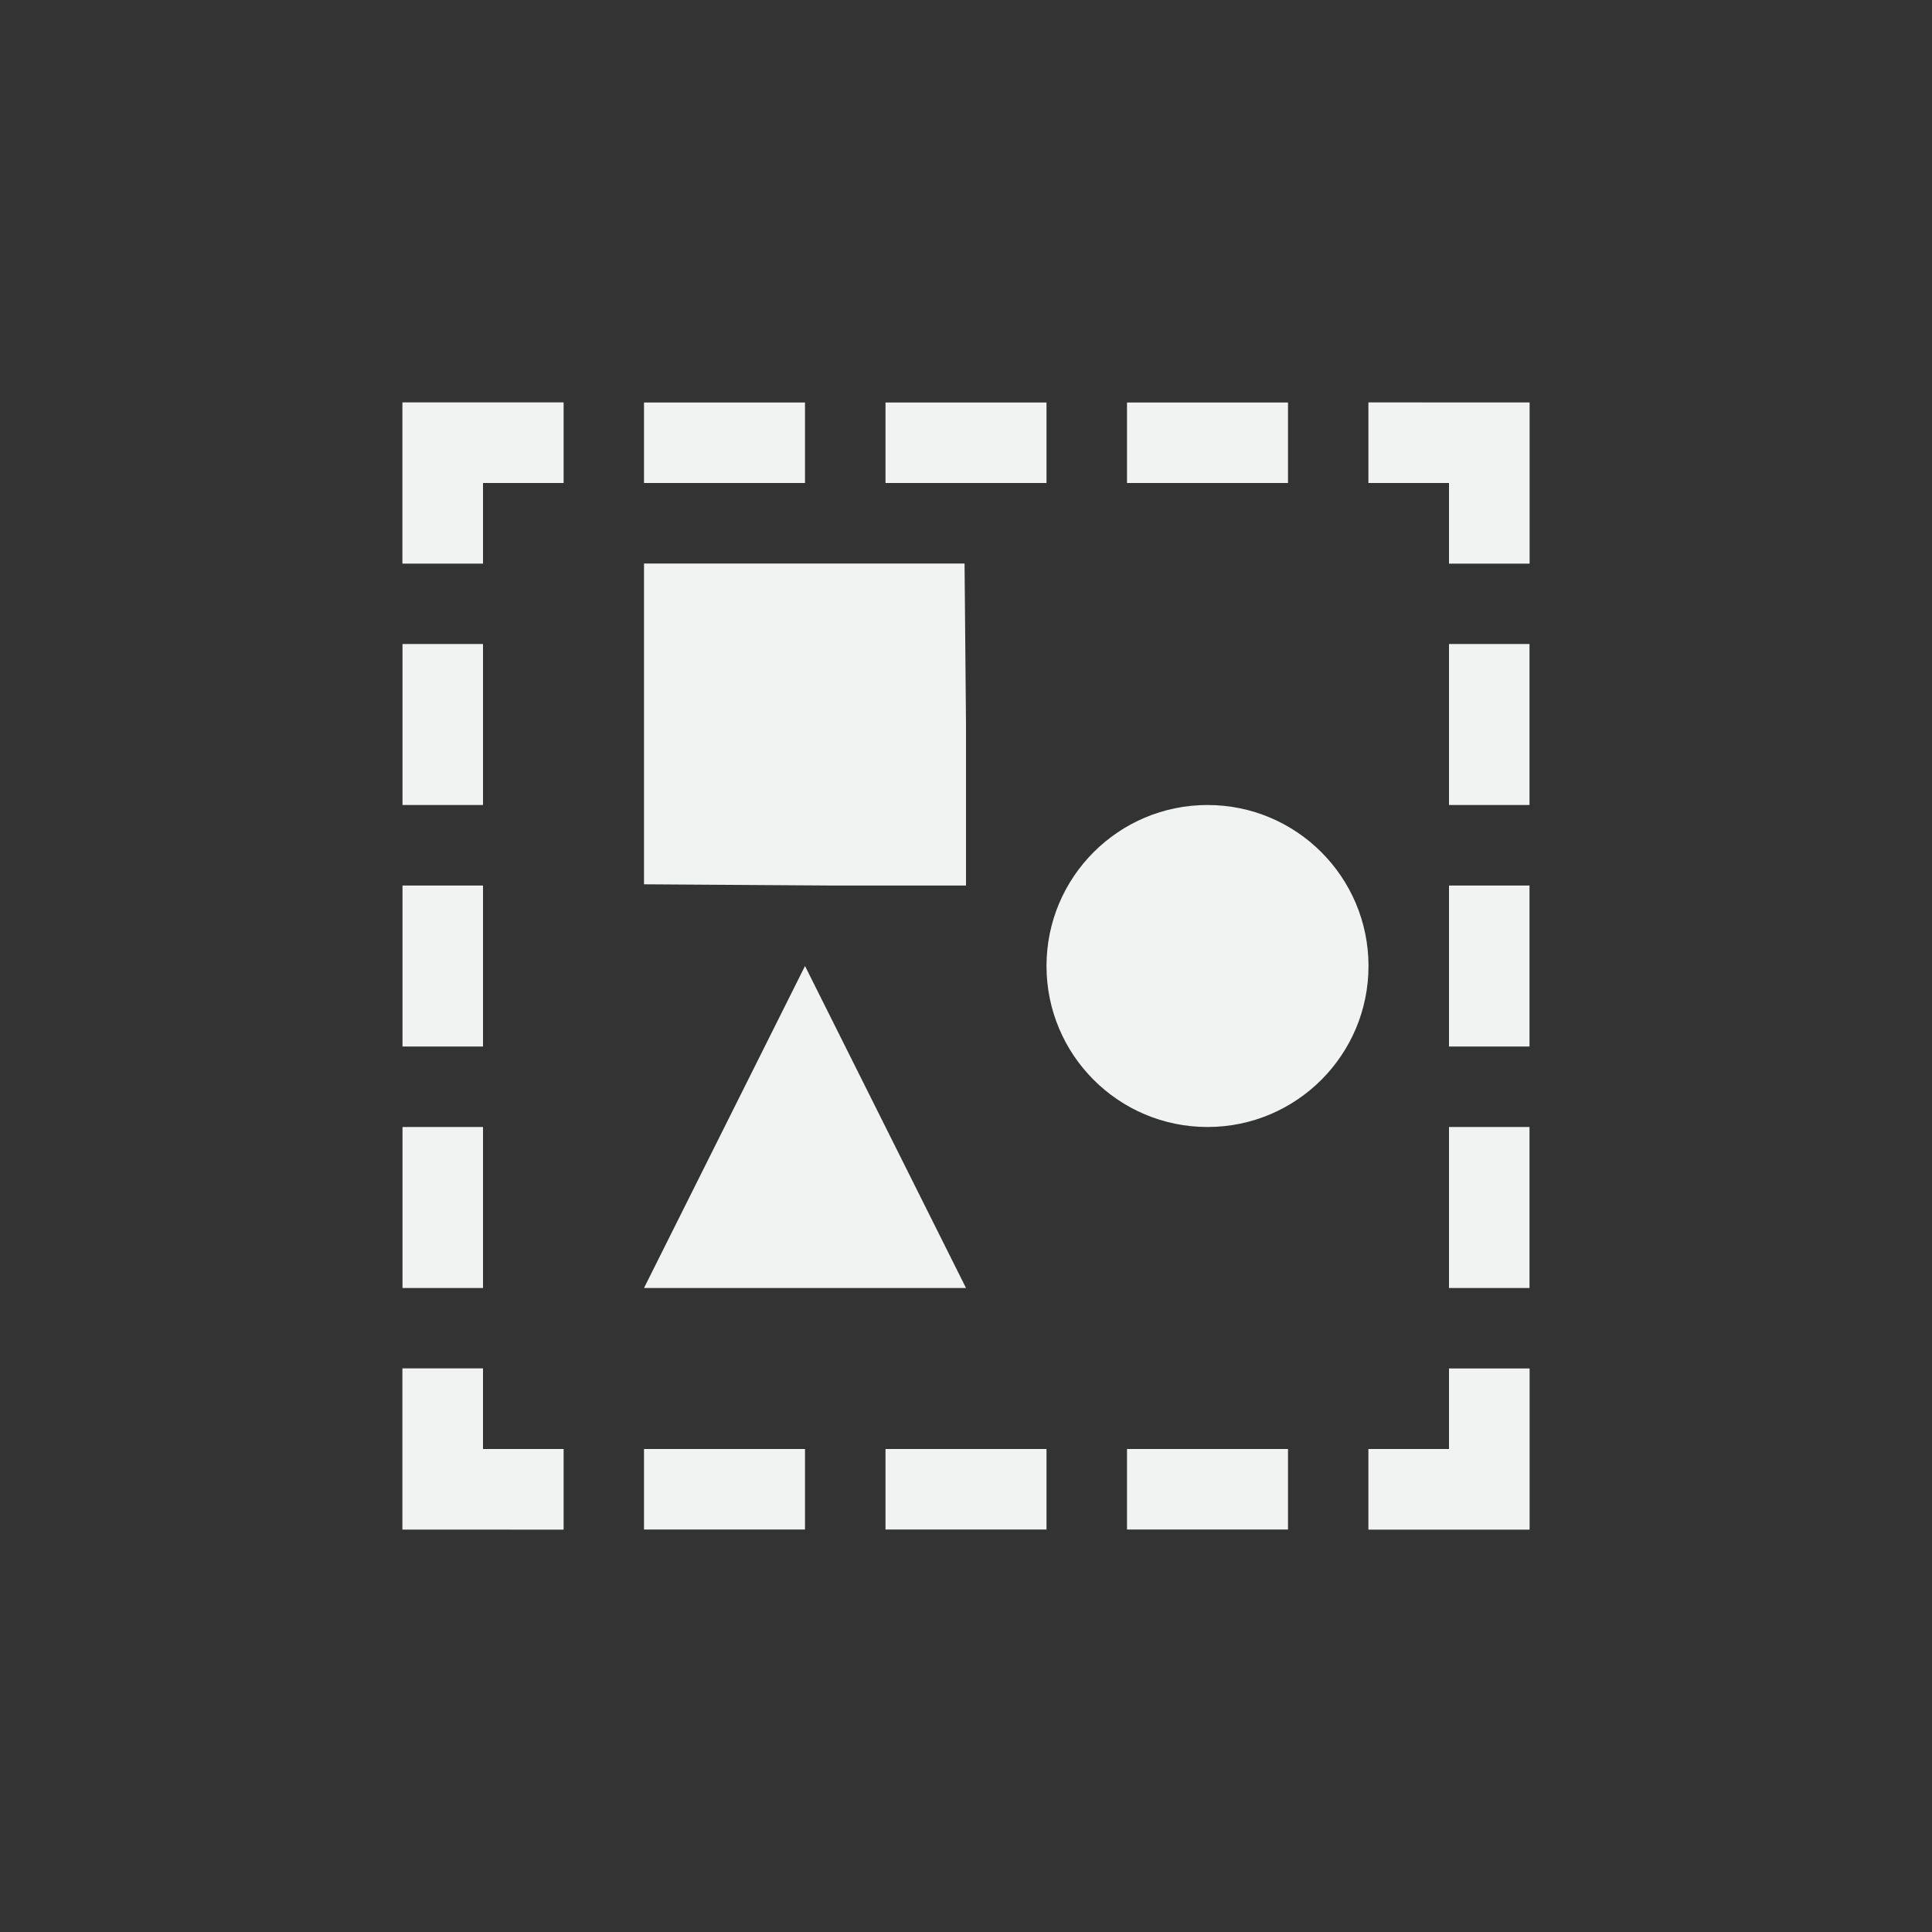 <?xml version="1.0" encoding="UTF-8"?>
<svg version="1.1" viewBox="-4 -4 24 24" xmlns="http://www.w3.org/2000/svg">
<rect x="-4" y="-4" width="24" height="24" fill="#333333" stroke="none"/>
<g fill="#f1f2f2">
<path d="m4 3v3.985l2.286 0.015h1.714v-2l-0.018-2z" style="fill:#f1f2f2;stroke-width:.535"/>
<circle cx="11" cy="8" r="2" style="fill:#f1f2f2;paint-order:markers fill stroke"/>
<path d="m6 8-2 4h4z" style="fill:#f1f2f2"/>
<path d="m1 1v1 1h1v-1h1v-1h-2z" style="fill:#f1f2f2;paint-order:markers fill stroke"/>
<path d="m15 1v2h-1v-1h-1v-1z" style="fill:#f1f2f2;paint-order:markers fill stroke"/>
<rect x="4" y="1" width="2" height="1" style="fill:#f1f2f2;paint-order:markers fill stroke"/>
<rect x="7" y="1" width="2" height="1" style="fill:#f1f2f2;paint-order:markers fill stroke"/>
<rect x="10" y="1" width="2" height="1" style="fill:#f1f2f2;paint-order:markers fill stroke"/>
<path d="m1 15h2v-1h-1v-1h-1zm0-3h1v-2h-1zm0-3h1v-2h-1zm0-3h1v-2h-1zm0-3h1v-1h1v-1h-2z" style="fill:#f1f2f2;paint-order:markers fill stroke"/>
<path d="m15 15v-2h-1v1h-1v1zm-3 0v-1h-2v1zm-3 0v-1h-2v1zm-3 0v-1h-2v1zm-3 0v-1h-1v-1h-1v2z" style="fill:#f1f2f2;paint-order:markers fill stroke"/>
<path d="m15 1h-2v1h1v1h1zm0 3h-1v2h1zm0 3h-1v2h1zm0 3h-1v2h1zm0 3h-1v1h-1v1h2z" style="fill:#f1f2f2;paint-order:markers fill stroke"/>
</g>
</svg>
